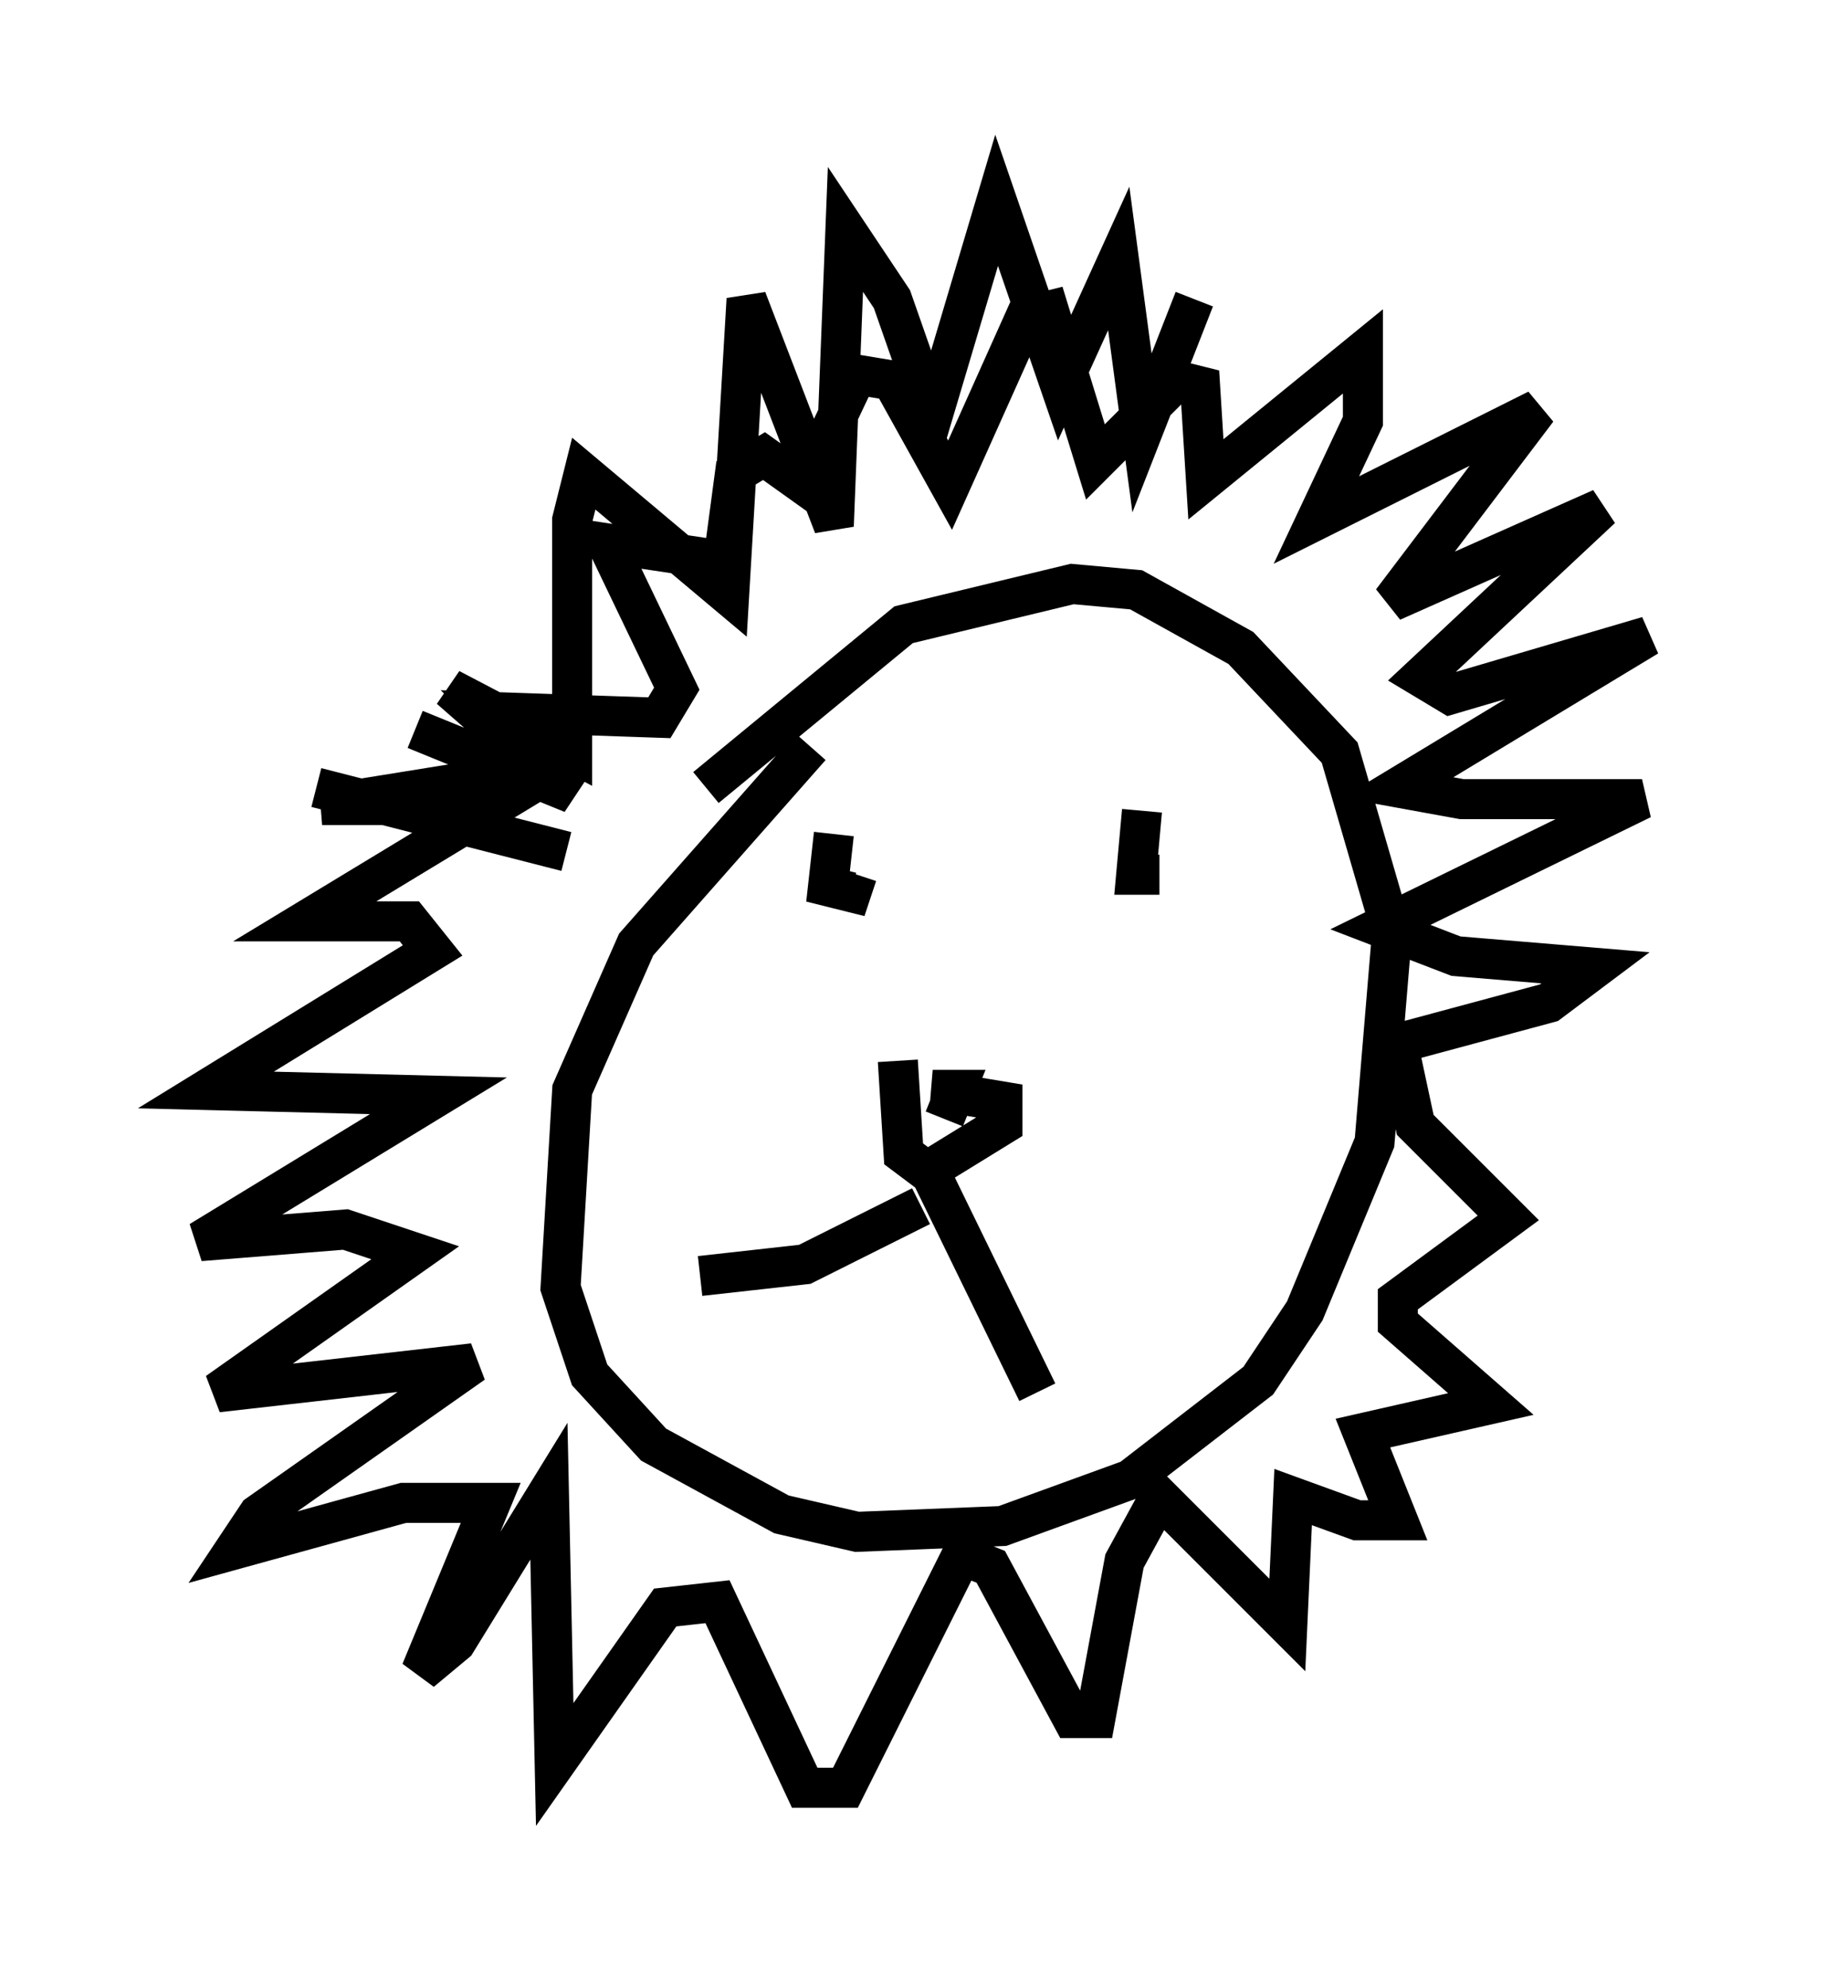 <?xml version="1.0" encoding="utf-8" ?>
<svg baseProfile="full" height="49.654" version="1.1" width="46.168" xmlns="http://www.w3.org/2000/svg" xmlns:ev="http://www.w3.org/2001/xml-events" xmlns:xlink="http://www.w3.org/1999/xlink"><defs /><rect fill="white" height="49.654" width="46.168" x="0" y="0" /><path d="M23.011, 16.911 m-2.76, 1.743 l-4.358, 4.939 -1.598, 3.631 l-0.291, 4.939 0.726, 2.179 l1.598, 1.743 3.196, 1.743 l1.888, 0.436 3.631, -0.145 l3.196, -1.162 3.196, -2.469 l1.162, -1.743 1.743, -4.212 l0.436, -5.229 -1.307, -4.503 l-2.469, -2.615 -2.615, -1.453 l-1.598, -0.145 -4.212, 1.017 l-4.939, 4.067 m3.196, 1.162 l-0.145, 1.307 0.581, 0.145 l0.145, -0.436 m7.117, -1.598 l-0.145, 1.598 0.581, 0.0 m-6.536, 4.648 l0.145, 2.324 0.581, 0.436 l1.888, -1.162 0.0, -0.581 l-1.743, -0.291 0.581, 0.0 l-0.291, 0.726 m-0.581, 0.872 l2.905, 5.955 m-2.905, -4.648 l-2.905, 1.453 -2.615, 0.291 m-9.587, -12.201 l6.246, 1.598 m-3.777, -3.05 l3.922, 1.598 -2.034, -2.034 l4.212, 0.145 0.436, -0.726 l-1.743, -3.631 2.905, 0.436 l0.291, -2.179 0.726, -0.436 l1.017, 0.726 1.307, -2.76 l0.872, 0.145 1.453, 2.615 l1.888, -4.212 0.581, -0.145 l1.162, 3.777 2.034, -2.034 l0.581, 0.145 0.145, 2.324 l3.922, -3.196 0.0, 1.743 l-1.162, 2.469 5.52, -2.76 l-3.631, 4.793 5.229, -2.324 l-4.503, 4.212 0.726, 0.436 l4.939, -1.453 -6.246, 3.777 l1.598, 0.291 4.503, 0.0 l-6.536, 3.196 1.888, 0.726 l3.486, 0.291 -1.162, 0.872 l-3.777, 1.017 0.436, 2.034 l2.324, 2.324 -2.76, 2.034 l0.0, 0.581 2.324, 2.034 l-3.196, 0.726 0.872, 2.179 l-1.017, 0.0 -1.598, -0.581 l-0.145, 3.196 -3.196, -3.196 l-0.872, 1.598 -0.726, 3.922 l-0.581, 0.0 -2.034, -3.777 l-0.726, -0.291 -2.905, 5.81 l-1.017, 0.0 -2.179, -4.648 l-1.307, 0.145 -2.76, 3.922 l-0.145, -6.827 -2.324, 3.777 l-0.872, 0.726 1.743, -4.212 l-2.179, 0.0 -4.212, 1.162 l0.581, -0.872 5.374, -3.777 l-6.391, 0.726 4.939, -3.486 l-1.743, -0.581 -3.631, 0.291 l5.955, -3.631 -5.81, -0.145 l5.665, -3.486 -0.581, -0.726 l-2.615, 0.0 4.793, -2.905 l-4.358, 0.0 4.503, -0.726 l-0.145, -1.162 -1.162, -1.017 l3.05, 1.598 0.0, -5.81 l0.291, -1.162 3.631, 3.05 l0.436, -7.408 2.179, 5.665 l0.291, -7.408 1.162, 1.743 l1.017, 2.905 1.598, -5.374 l1.598, 4.648 1.453, -3.196 l0.581, 4.358 1.307, -3.341 " fill="none" stroke="black" stroke-width="1" /></svg>